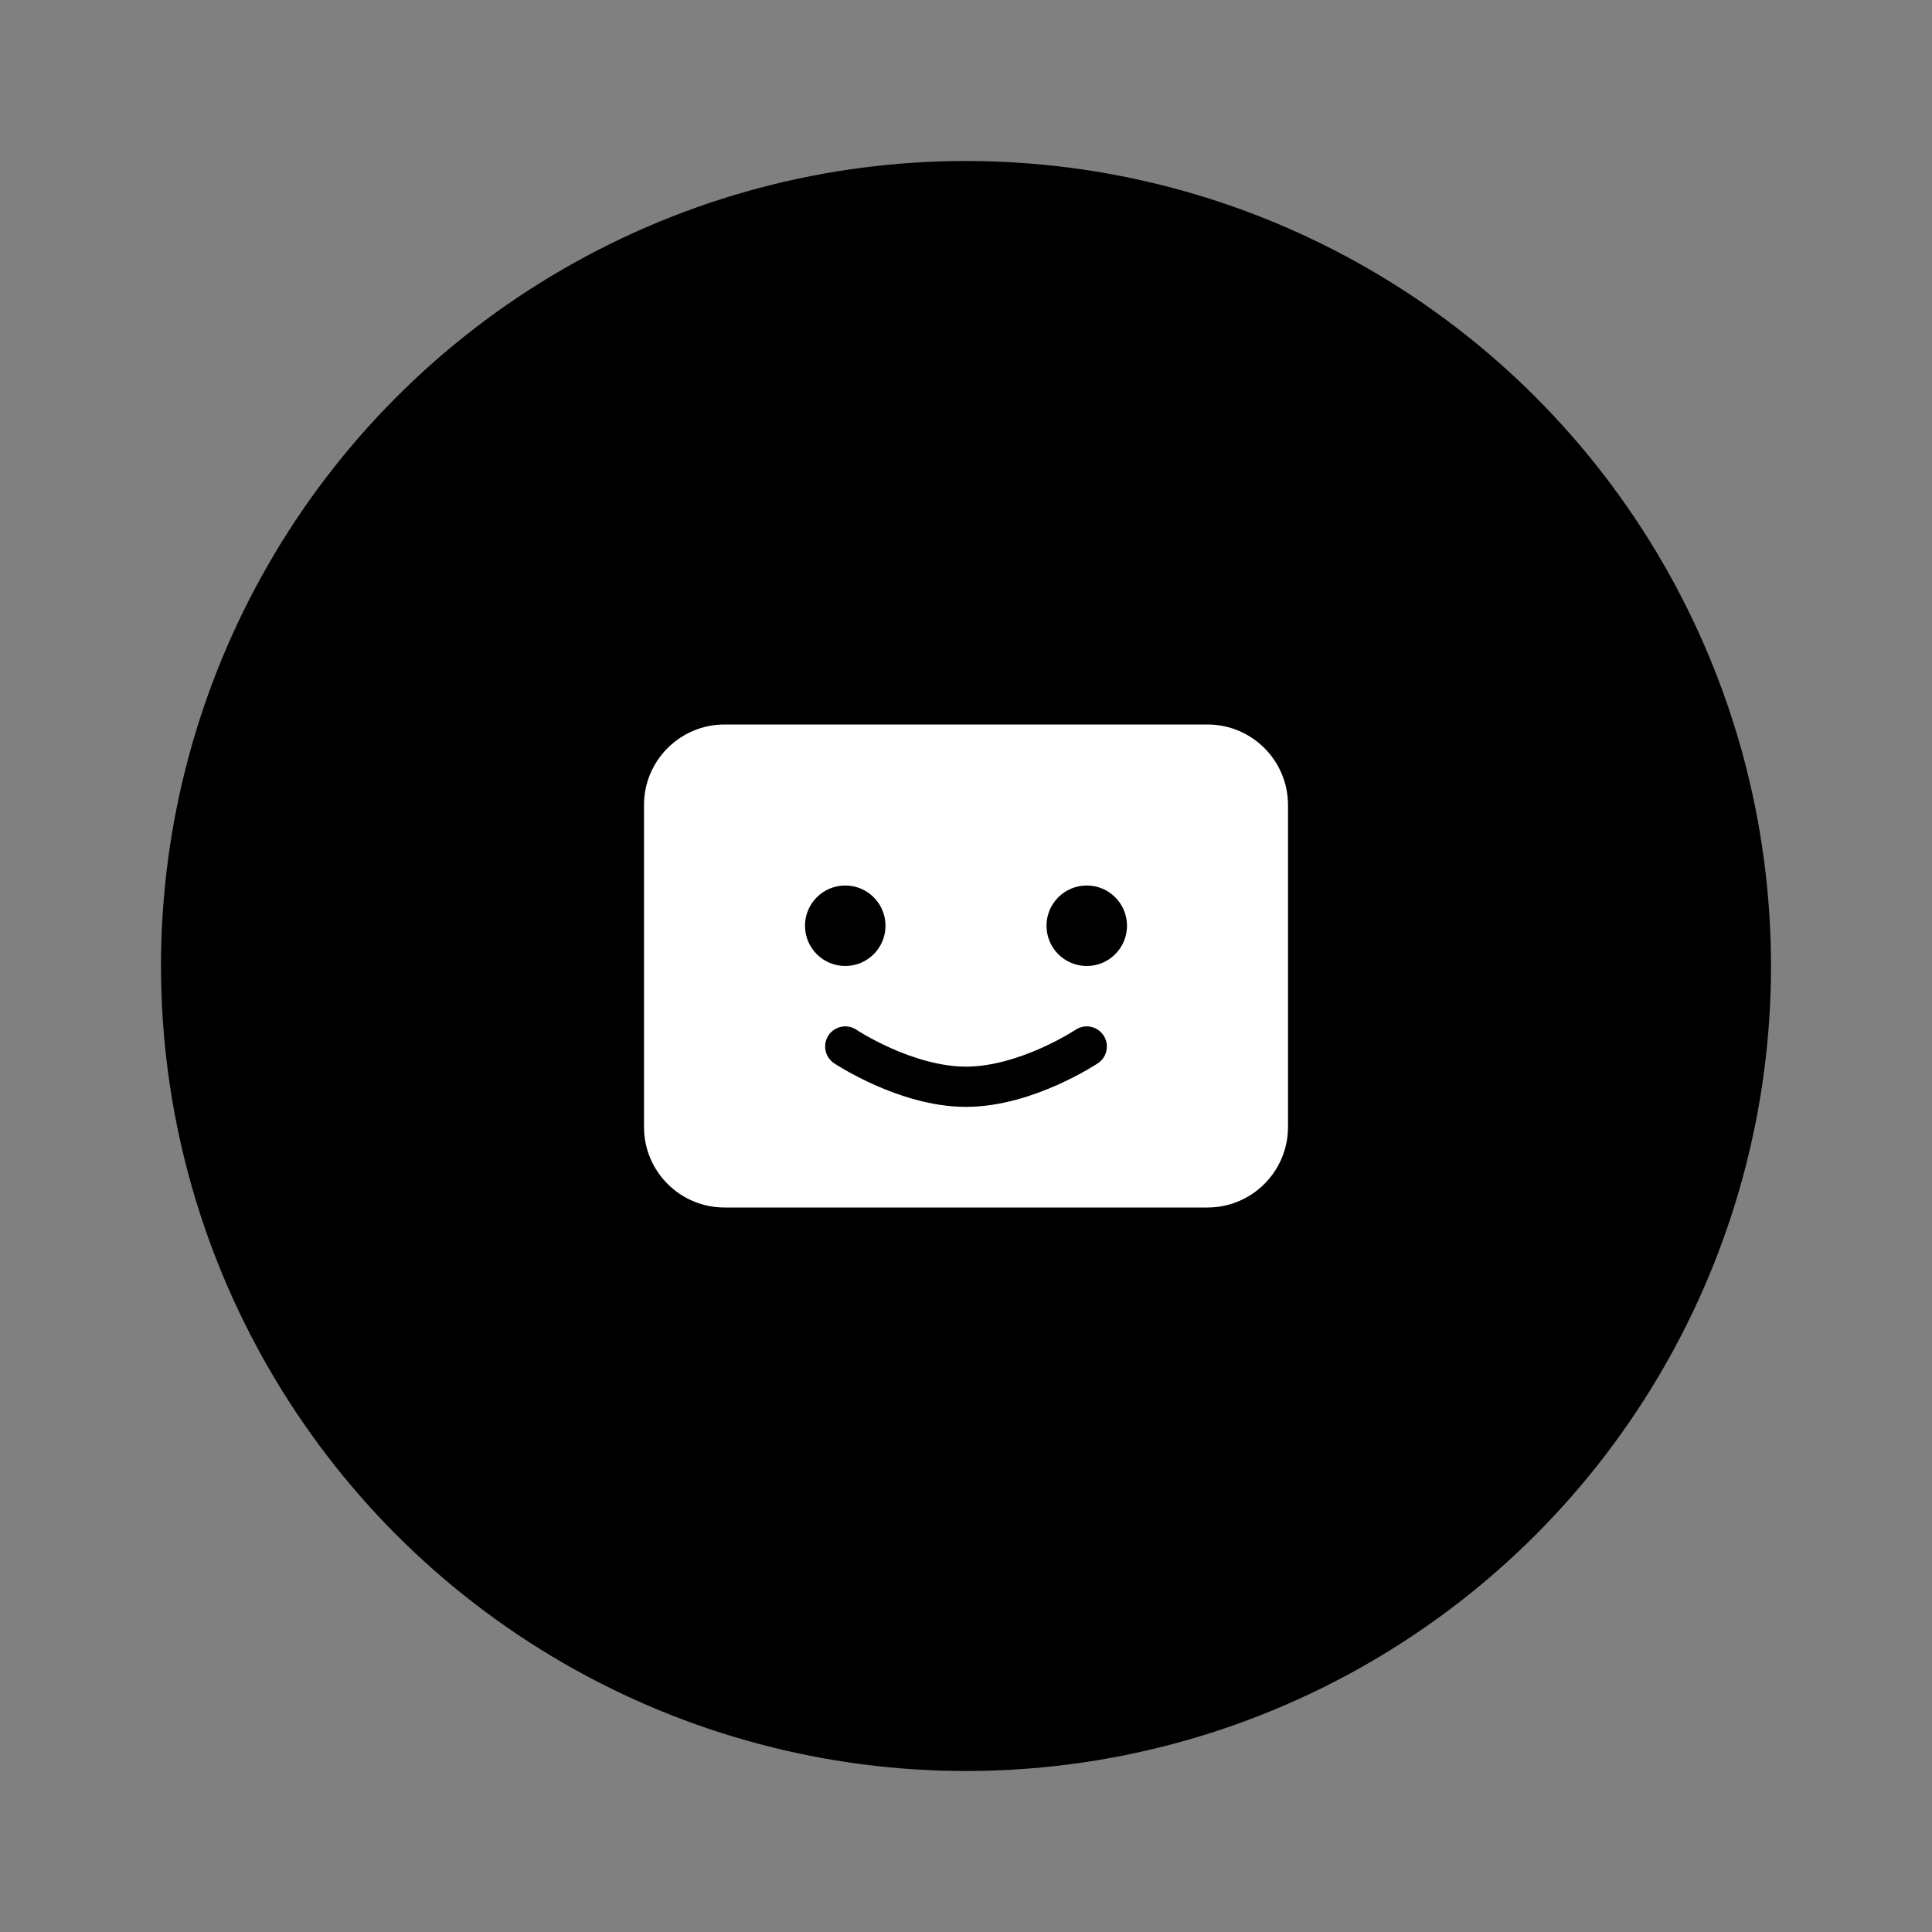 <svg width="24" height="24" viewBox="0 0 24 24" fill="none" xmlns="http://www.w3.org/2000/svg">
  <rect x="0" y="0" width="24" height="24" fill="#808080" stroke="none"/>
  <circle cx="12" cy="12" r="10" fill="#000000"/>
  <path d="M8 10C8 9.448 8.448 9 9 9H15C15.552 9 16 9.448 16 10V14C16 14.552 15.552 15 15 15H9C8.448 15 8 14.552 8 14V10Z" fill="white"/>
  <circle cx="10.5" cy="11.5" r="0.5" fill="black"/>
  <circle cx="13.5" cy="11.5" r="0.5" fill="black"/>
  <path d="M10.5 13C10.5 13 11.25 13.5 12 13.5C12.75 13.5 13.5 13 13.5 13" stroke="black" stroke-width="0.5" stroke-linecap="round"/>
</svg>
